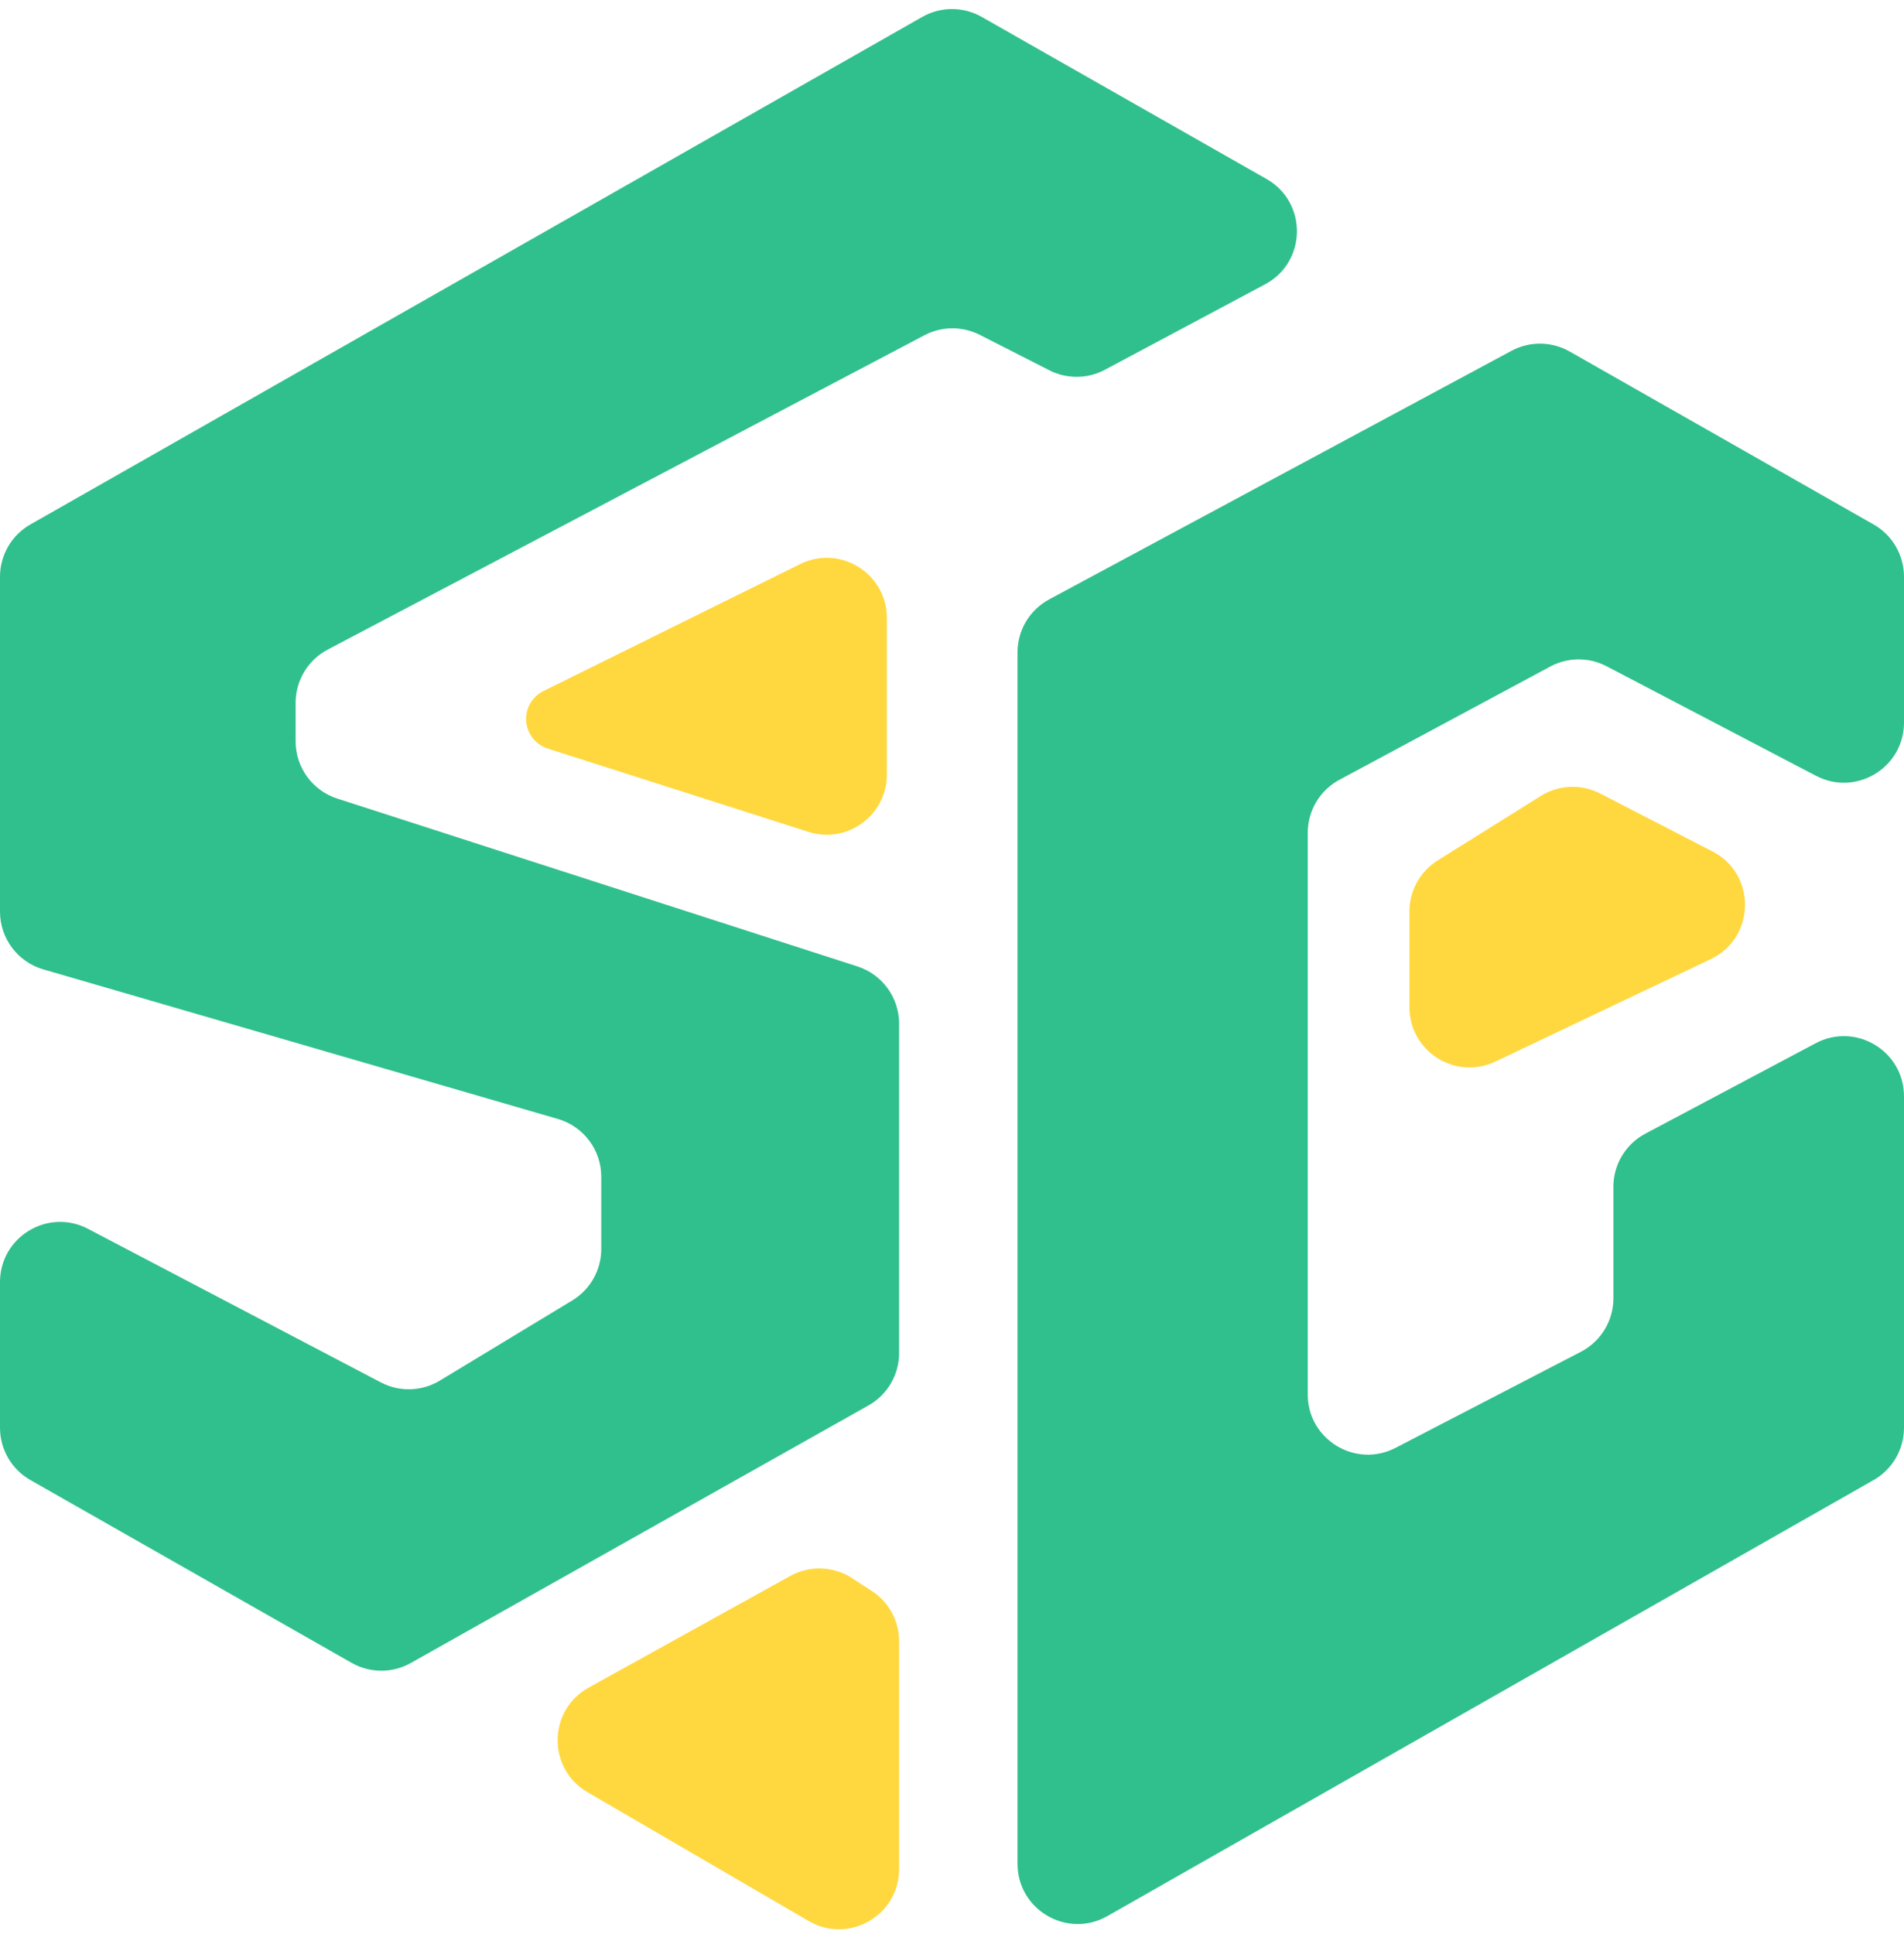 <svg width="190" height="193" viewBox="0 0 190 193" fill="none" xmlns="http://www.w3.org/2000/svg">
<path d="M126.243 28.368C130.413 26.144 130.494 20.196 126.387 17.859L97.967 1.688C96.128 0.642 93.872 0.642 92.033 1.688L3.033 52.328C1.158 53.395 0 55.386 0 57.543V90.96C0 93.629 1.763 95.977 4.325 96.722L55.675 111.646C58.237 112.391 60 114.739 60 117.407V124.618C60 126.717 58.903 128.664 57.107 129.751L43.896 137.747C42.098 138.835 39.863 138.904 38.002 137.928L8.786 122.608C4.791 120.513 0 123.41 0 127.921V142.457C0 144.614 1.158 146.605 3.033 147.672L35.086 165.909C36.917 166.951 39.16 166.956 40.995 165.924L86.664 140.227C88.553 139.165 89.722 137.166 89.722 134.998V102.136C89.722 99.532 88.043 97.226 85.564 96.426L33.658 79.679C31.18 78.88 29.5 76.573 29.5 73.969V70.121C29.5 67.894 30.733 65.85 32.704 64.812L92.251 33.448C93.975 32.54 96.032 32.526 97.769 33.41L104.714 36.945C106.46 37.834 108.53 37.814 110.259 36.892L126.243 28.368Z" fill="#30C08D"/>
<path d="M181.187 104.087C185.183 101.966 190 104.863 190 109.387V142.457C190 144.614 188.842 146.605 186.967 147.672L110.506 191.177C106.506 193.453 101.539 190.564 101.539 185.962V65.087C101.539 62.878 102.752 60.848 104.698 59.802L150.83 35.002C152.649 34.024 154.843 34.05 156.638 35.072L186.967 52.328C188.842 53.395 190 55.386 190 57.543V72.09C190 76.599 185.214 79.496 181.219 77.407L160.318 66.474C158.555 65.552 156.451 65.564 154.698 66.505L133.661 77.802C131.715 78.848 130.5 80.879 130.5 83.088V139.132C130.5 143.631 135.267 146.529 139.261 144.459L157.761 134.871C159.751 133.839 161 131.785 161 129.544V118.411C161 116.191 162.226 114.153 164.187 113.112L181.187 104.087Z" fill="#30C08D"/>
<path d="M85.02 157.456C83.161 156.252 80.79 156.17 78.852 157.243L58.74 168.382C54.667 170.638 54.604 176.473 58.627 178.816L80.703 191.673C84.703 194.003 89.722 191.117 89.722 186.488V163.763C89.722 161.728 88.691 159.832 86.983 158.727L85.02 157.456Z" fill="#FFD83F"/>
<path d="M52.5 71.732C52.5 73.083 53.373 74.279 54.66 74.69L80.674 83C84.545 84.237 88.5 81.348 88.5 77.285L88.5 61.661C88.5 57.212 83.828 54.31 79.84 56.283L54.229 68.949C53.17 69.472 52.5 70.551 52.5 71.732Z" fill="#FFD83F"/>
<path d="M143.468 85.846C141.714 86.943 140.648 88.865 140.648 90.934L140.648 100.501C140.648 104.909 145.244 107.813 149.225 105.919L170.712 95.7C175.195 93.568 175.297 87.224 170.884 84.949L159.683 79.173C157.801 78.203 155.548 78.296 153.753 79.418L143.468 85.846Z" fill="#FFD83F"/>
</svg>
